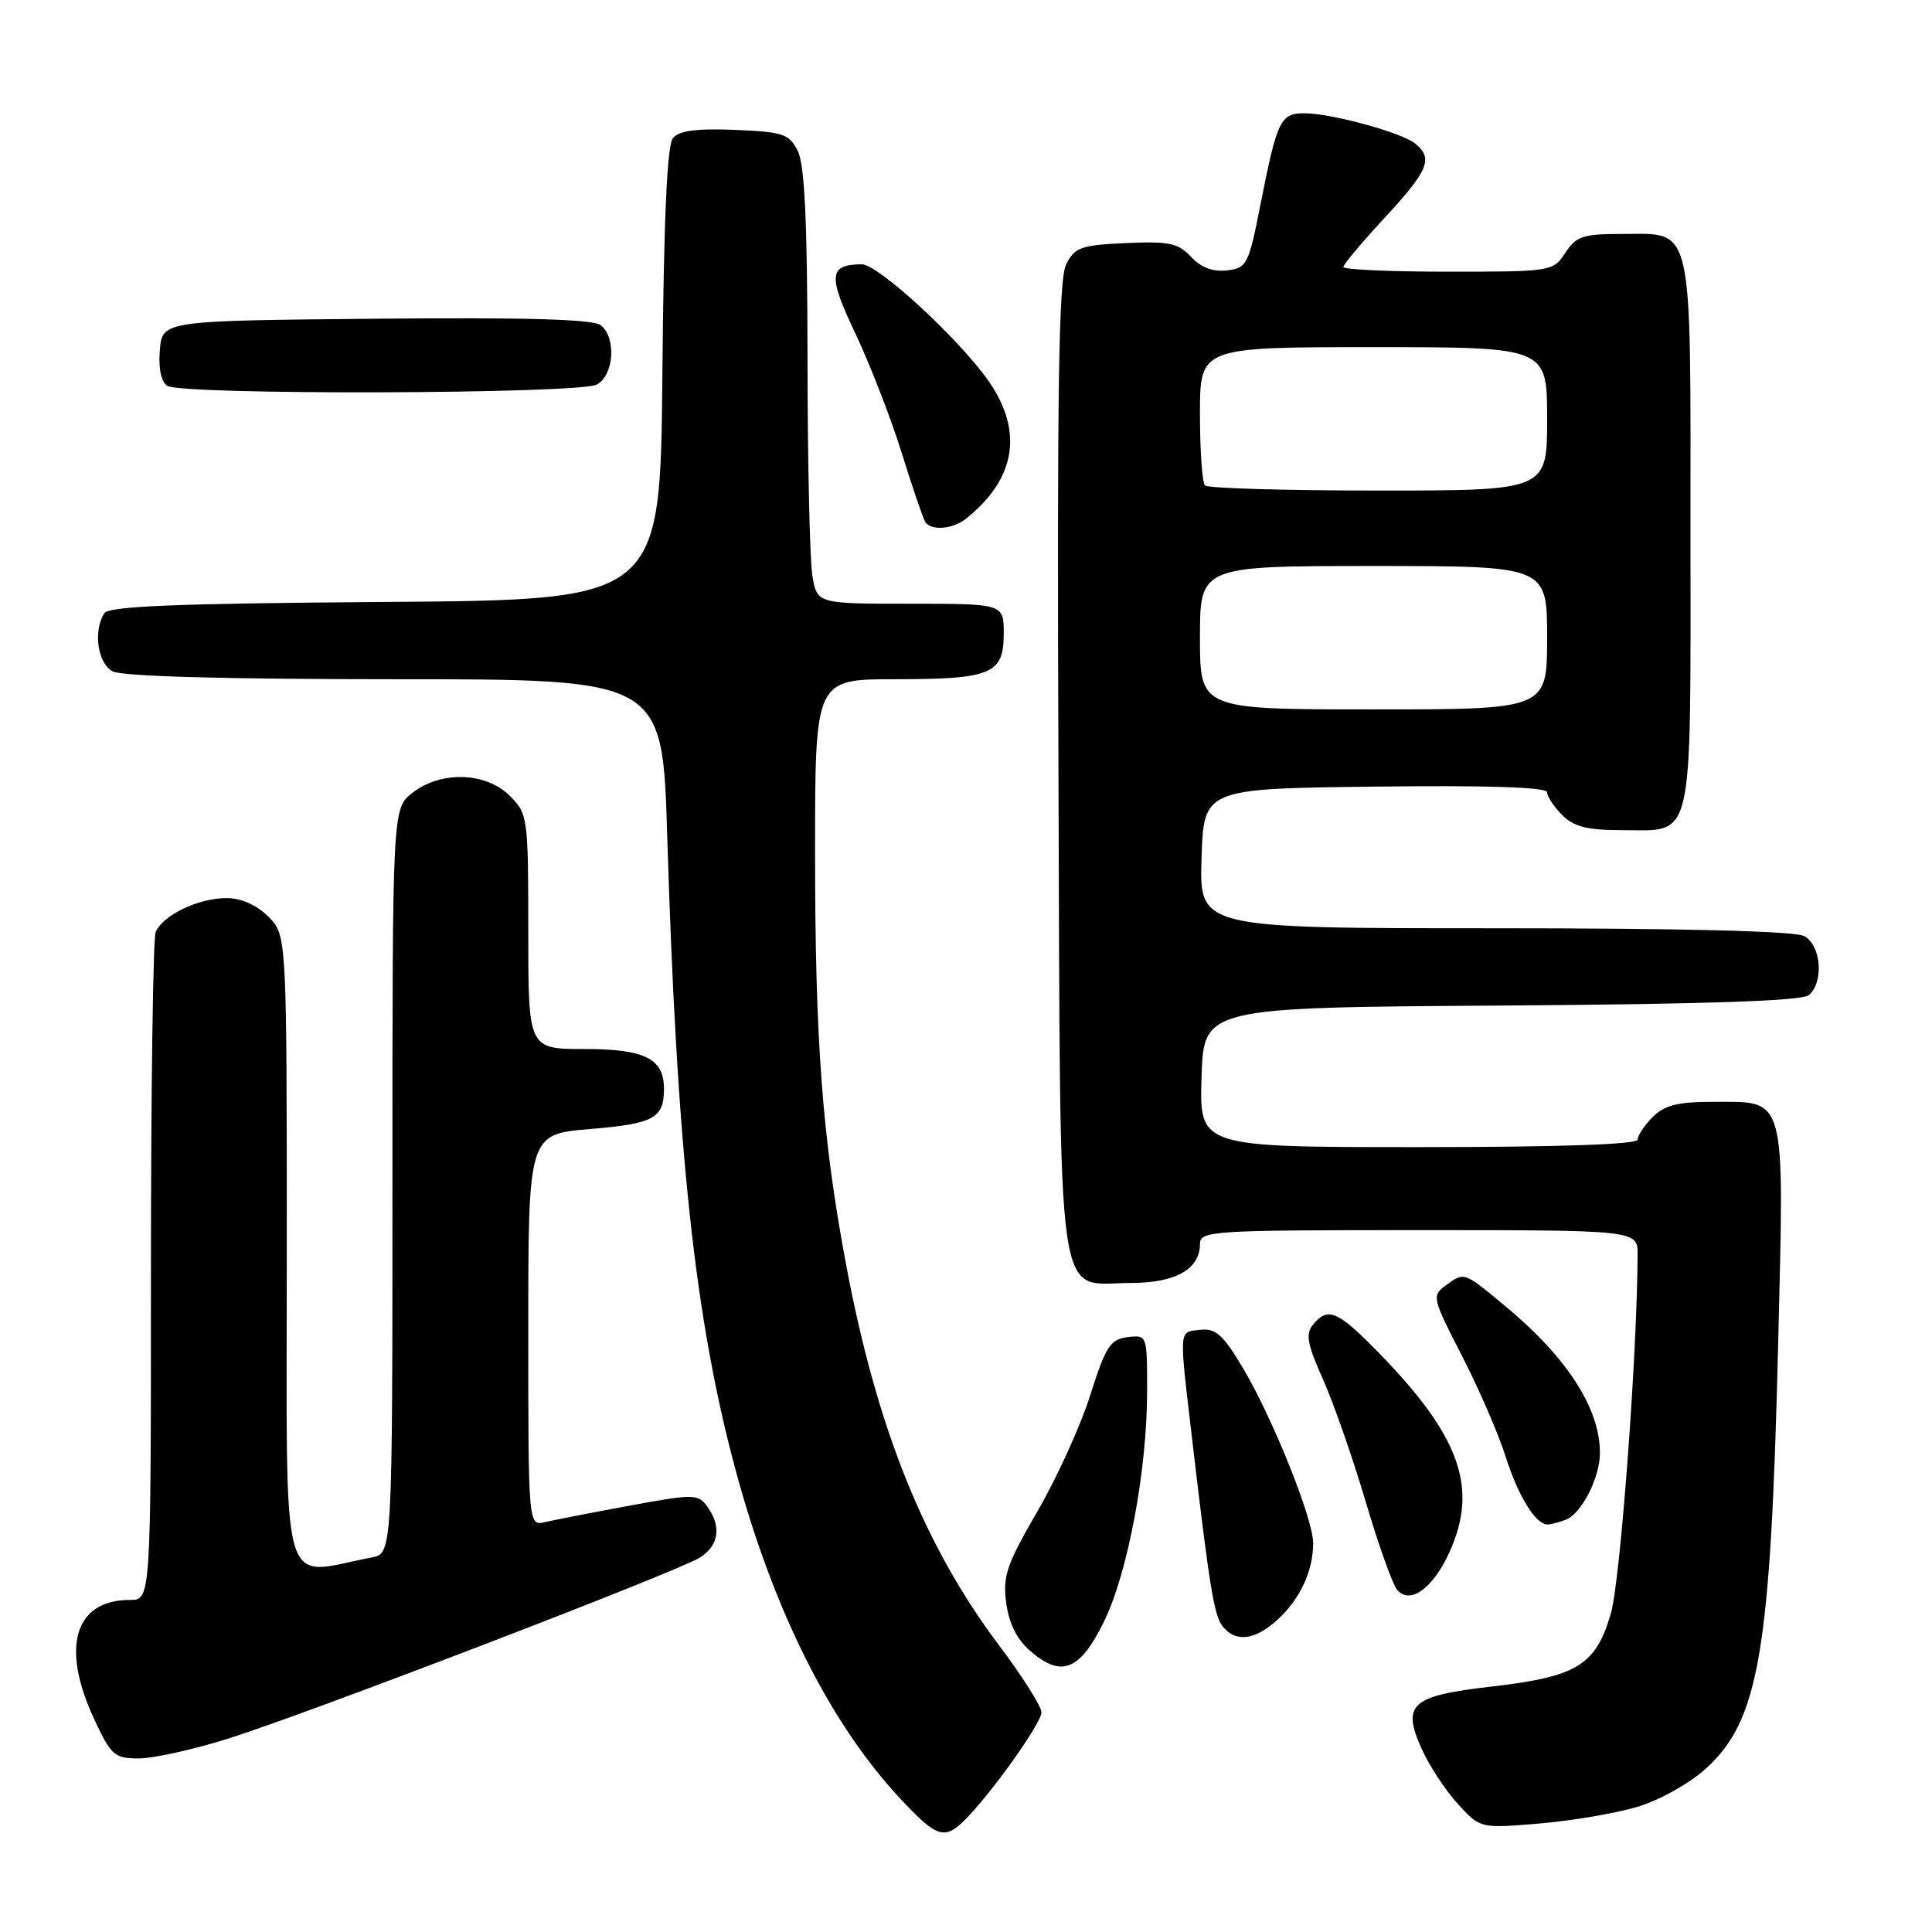 <?xml version="1.0" encoding="UTF-8" standalone="no"?>
<!DOCTYPE svg PUBLIC "-//W3C//DTD SVG 1.1//EN" "http://www.w3.org/Graphics/SVG/1.1/DTD/svg11.dtd" >
<svg xmlns="http://www.w3.org/2000/svg" xmlns:xlink="http://www.w3.org/1999/xlink" version="1.1" viewBox="0 0 256 256">
 <g >
 <path fill="currentColor"
d=" M 127.87 241.13 C 131.37 237.63 138.00 228.32 138.00 226.90 C 138.00 226.13 135.50 222.16 132.44 218.10 C 122.42 204.79 116.16 189.19 112.09 167.45 C 108.96 150.74 108.00 137.94 108.00 112.89 C 108.00 90.00 108.00 90.00 118.57 90.00 C 131.38 90.00 133.00 89.32 133.00 83.96 C 133.00 80.00 133.00 80.00 120.63 80.00 C 108.26 80.00 108.26 80.00 107.64 76.25 C 107.30 74.19 107.01 61.25 107.00 47.50 C 106.98 29.42 106.62 21.81 105.71 20.00 C 104.57 17.74 103.78 17.47 97.38 17.21 C 92.31 17.00 89.99 17.31 89.17 18.29 C 88.39 19.24 87.95 29.01 87.77 49.58 C 87.50 79.50 87.50 79.50 51.05 79.76 C 23.42 79.96 14.41 80.32 13.82 81.26 C 12.32 83.62 12.94 87.90 14.93 88.96 C 16.16 89.62 29.80 90.00 52.32 90.00 C 87.78 90.00 87.78 90.00 88.41 110.75 C 89.69 152.62 92.09 174.88 97.49 194.86 C 102.51 213.43 109.98 228.33 119.27 238.31 C 124.12 243.51 125.15 243.85 127.87 241.13 Z  M 216.92 239.43 C 219.85 238.56 223.81 236.36 226.00 234.38 C 233.10 227.97 234.63 218.96 235.62 177.89 C 236.42 144.66 236.79 146.00 226.93 146.00 C 222.33 146.00 220.55 146.45 219.00 148.00 C 217.90 149.10 217.00 150.45 217.00 151.00 C 217.00 151.64 206.65 152.00 187.96 152.00 C 158.92 152.00 158.92 152.00 159.21 142.75 C 159.50 133.50 159.50 133.50 198.91 133.24 C 225.97 133.06 238.74 132.63 239.66 131.87 C 241.70 130.17 241.33 125.25 239.07 124.04 C 237.83 123.37 223.07 123.00 198.03 123.00 C 158.92 123.00 158.92 123.00 159.21 113.75 C 159.50 104.50 159.50 104.50 182.25 104.23 C 197.21 104.05 205.00 104.31 205.00 104.98 C 205.00 105.54 205.90 106.90 207.00 108.00 C 208.55 109.55 210.33 110.00 214.93 110.00 C 224.54 110.00 224.00 112.36 224.00 70.76 C 224.00 28.89 224.49 31.00 214.87 31.00 C 209.76 31.00 208.84 31.31 207.41 33.50 C 205.79 35.97 205.59 36.00 191.88 36.00 C 184.25 36.00 178.00 35.72 178.00 35.38 C 178.00 35.04 180.48 32.09 183.50 28.83 C 189.27 22.59 189.93 21.01 187.56 19.05 C 185.79 17.58 176.48 15.03 172.86 15.01 C 169.67 15.00 169.22 15.93 167.04 27.00 C 165.45 35.08 165.23 35.52 162.58 35.83 C 160.72 36.04 159.13 35.45 157.82 34.03 C 156.12 32.21 154.90 31.95 149.20 32.21 C 143.26 32.47 142.42 32.77 141.28 35.00 C 140.28 36.96 140.06 51.31 140.25 101.65 C 140.54 175.52 139.76 170.00 149.83 170.00 C 155.76 170.00 159.00 168.18 159.00 164.85 C 159.00 163.09 160.48 163.00 188.00 163.00 C 217.00 163.00 217.00 163.00 216.99 166.25 C 216.95 179.28 214.71 209.38 213.46 213.74 C 211.47 220.64 209.00 222.17 197.70 223.47 C 186.92 224.71 185.70 225.80 188.41 231.80 C 189.40 233.99 191.54 237.24 193.17 239.03 C 196.14 242.28 196.14 242.28 203.93 241.63 C 208.21 241.27 214.06 240.28 216.92 239.43 Z  M 30.20 230.39 C 40.85 227.03 89.79 208.25 92.75 206.38 C 95.27 204.78 95.63 202.25 93.71 199.62 C 92.49 197.95 91.95 197.94 83.46 199.50 C 78.53 200.41 73.49 201.39 72.25 201.68 C 70.00 202.22 70.00 202.22 70.00 176.25 C 70.00 150.29 70.00 150.29 78.22 149.60 C 86.63 148.90 87.96 148.18 87.98 144.32 C 88.01 140.28 85.47 139.00 77.43 139.00 C 70.00 139.00 70.00 139.00 70.00 123.45 C 70.00 108.28 69.94 107.85 67.55 105.45 C 64.38 102.29 58.40 102.11 54.63 105.07 C 52.00 107.15 52.00 107.15 52.00 156.49 C 52.00 205.84 52.00 205.84 49.25 206.37 C 36.90 208.73 38.00 212.69 38.00 166.04 C 38.00 123.91 38.00 123.91 35.55 121.45 C 34.00 119.91 31.95 119.00 30.00 119.00 C 26.26 119.00 21.47 121.32 20.62 123.54 C 20.28 124.44 20.00 144.70 20.00 168.58 C 20.00 212.00 20.00 212.00 17.22 212.00 C 9.90 212.00 8.02 218.21 12.46 227.75 C 14.73 232.62 15.16 233.00 18.40 233.00 C 20.32 233.00 25.63 231.82 30.20 230.39 Z  M 146.22 215.00 C 149.42 208.56 152.00 194.83 152.00 184.30 C 152.00 176.88 152.00 176.87 149.40 177.18 C 147.12 177.46 146.51 178.41 144.47 184.85 C 143.19 188.90 140.04 195.84 137.46 200.27 C 133.38 207.30 132.85 208.85 133.33 212.41 C 133.70 215.15 134.76 217.26 136.56 218.80 C 140.64 222.32 143.07 221.36 146.22 215.00 Z  M 169.36 214.54 C 172.31 211.81 174.00 208.13 174.00 204.46 C 174.00 201.25 168.62 187.85 164.67 181.23 C 162.04 176.82 161.08 175.97 159.00 176.21 C 156.17 176.54 156.22 175.84 157.94 190.50 C 160.29 210.55 160.88 214.15 162.05 215.56 C 163.81 217.68 166.36 217.32 169.36 214.54 Z  M 192.06 205.67 C 195.92 197.17 193.49 190.32 182.69 179.25 C 177.23 173.66 175.98 173.12 173.99 175.51 C 172.97 176.75 173.20 178.07 175.30 182.76 C 176.71 185.92 179.24 193.18 180.94 198.91 C 182.63 204.63 184.51 209.91 185.11 210.64 C 186.81 212.69 189.87 210.50 192.06 205.67 Z  M 207.46 201.38 C 209.56 200.57 212.00 195.81 212.00 192.52 C 212.00 186.56 207.60 179.79 199.23 172.88 C 193.91 168.48 194.04 168.52 191.51 170.37 C 189.72 171.68 189.81 172.07 193.70 179.62 C 195.93 183.95 198.54 189.97 199.50 193.00 C 201.19 198.30 203.48 202.00 205.07 202.00 C 205.49 202.00 206.56 201.72 207.46 201.38 Z  M 128.02 68.72 C 134.57 63.48 135.62 57.22 131.07 50.60 C 127.25 45.06 116.36 35.00 114.19 35.02 C 109.82 35.05 109.68 36.49 113.31 44.12 C 115.24 48.18 118.00 55.28 119.44 59.89 C 120.88 64.51 122.30 68.67 122.59 69.14 C 123.35 70.37 126.24 70.14 128.02 68.72 Z  M 79.07 50.96 C 81.34 49.75 81.70 44.82 79.63 43.11 C 78.66 42.30 69.98 42.05 49.88 42.23 C 21.50 42.50 21.50 42.50 21.18 46.40 C 20.98 48.84 21.35 50.61 22.18 51.13 C 24.14 52.37 76.73 52.22 79.07 50.96 Z  M 159.00 84.50 C 159.00 75.00 159.00 75.00 182.00 75.00 C 205.00 75.00 205.00 75.00 205.00 84.50 C 205.00 94.00 205.00 94.00 182.00 94.00 C 159.00 94.00 159.00 94.00 159.00 84.50 Z  M 159.67 64.33 C 159.30 63.97 159.00 59.69 159.00 54.83 C 159.00 46.00 159.00 46.00 182.00 46.00 C 205.00 46.00 205.00 46.00 205.00 55.50 C 205.00 65.00 205.00 65.00 182.67 65.00 C 170.38 65.00 160.03 64.70 159.67 64.33 Z "/>
</g>
</svg>